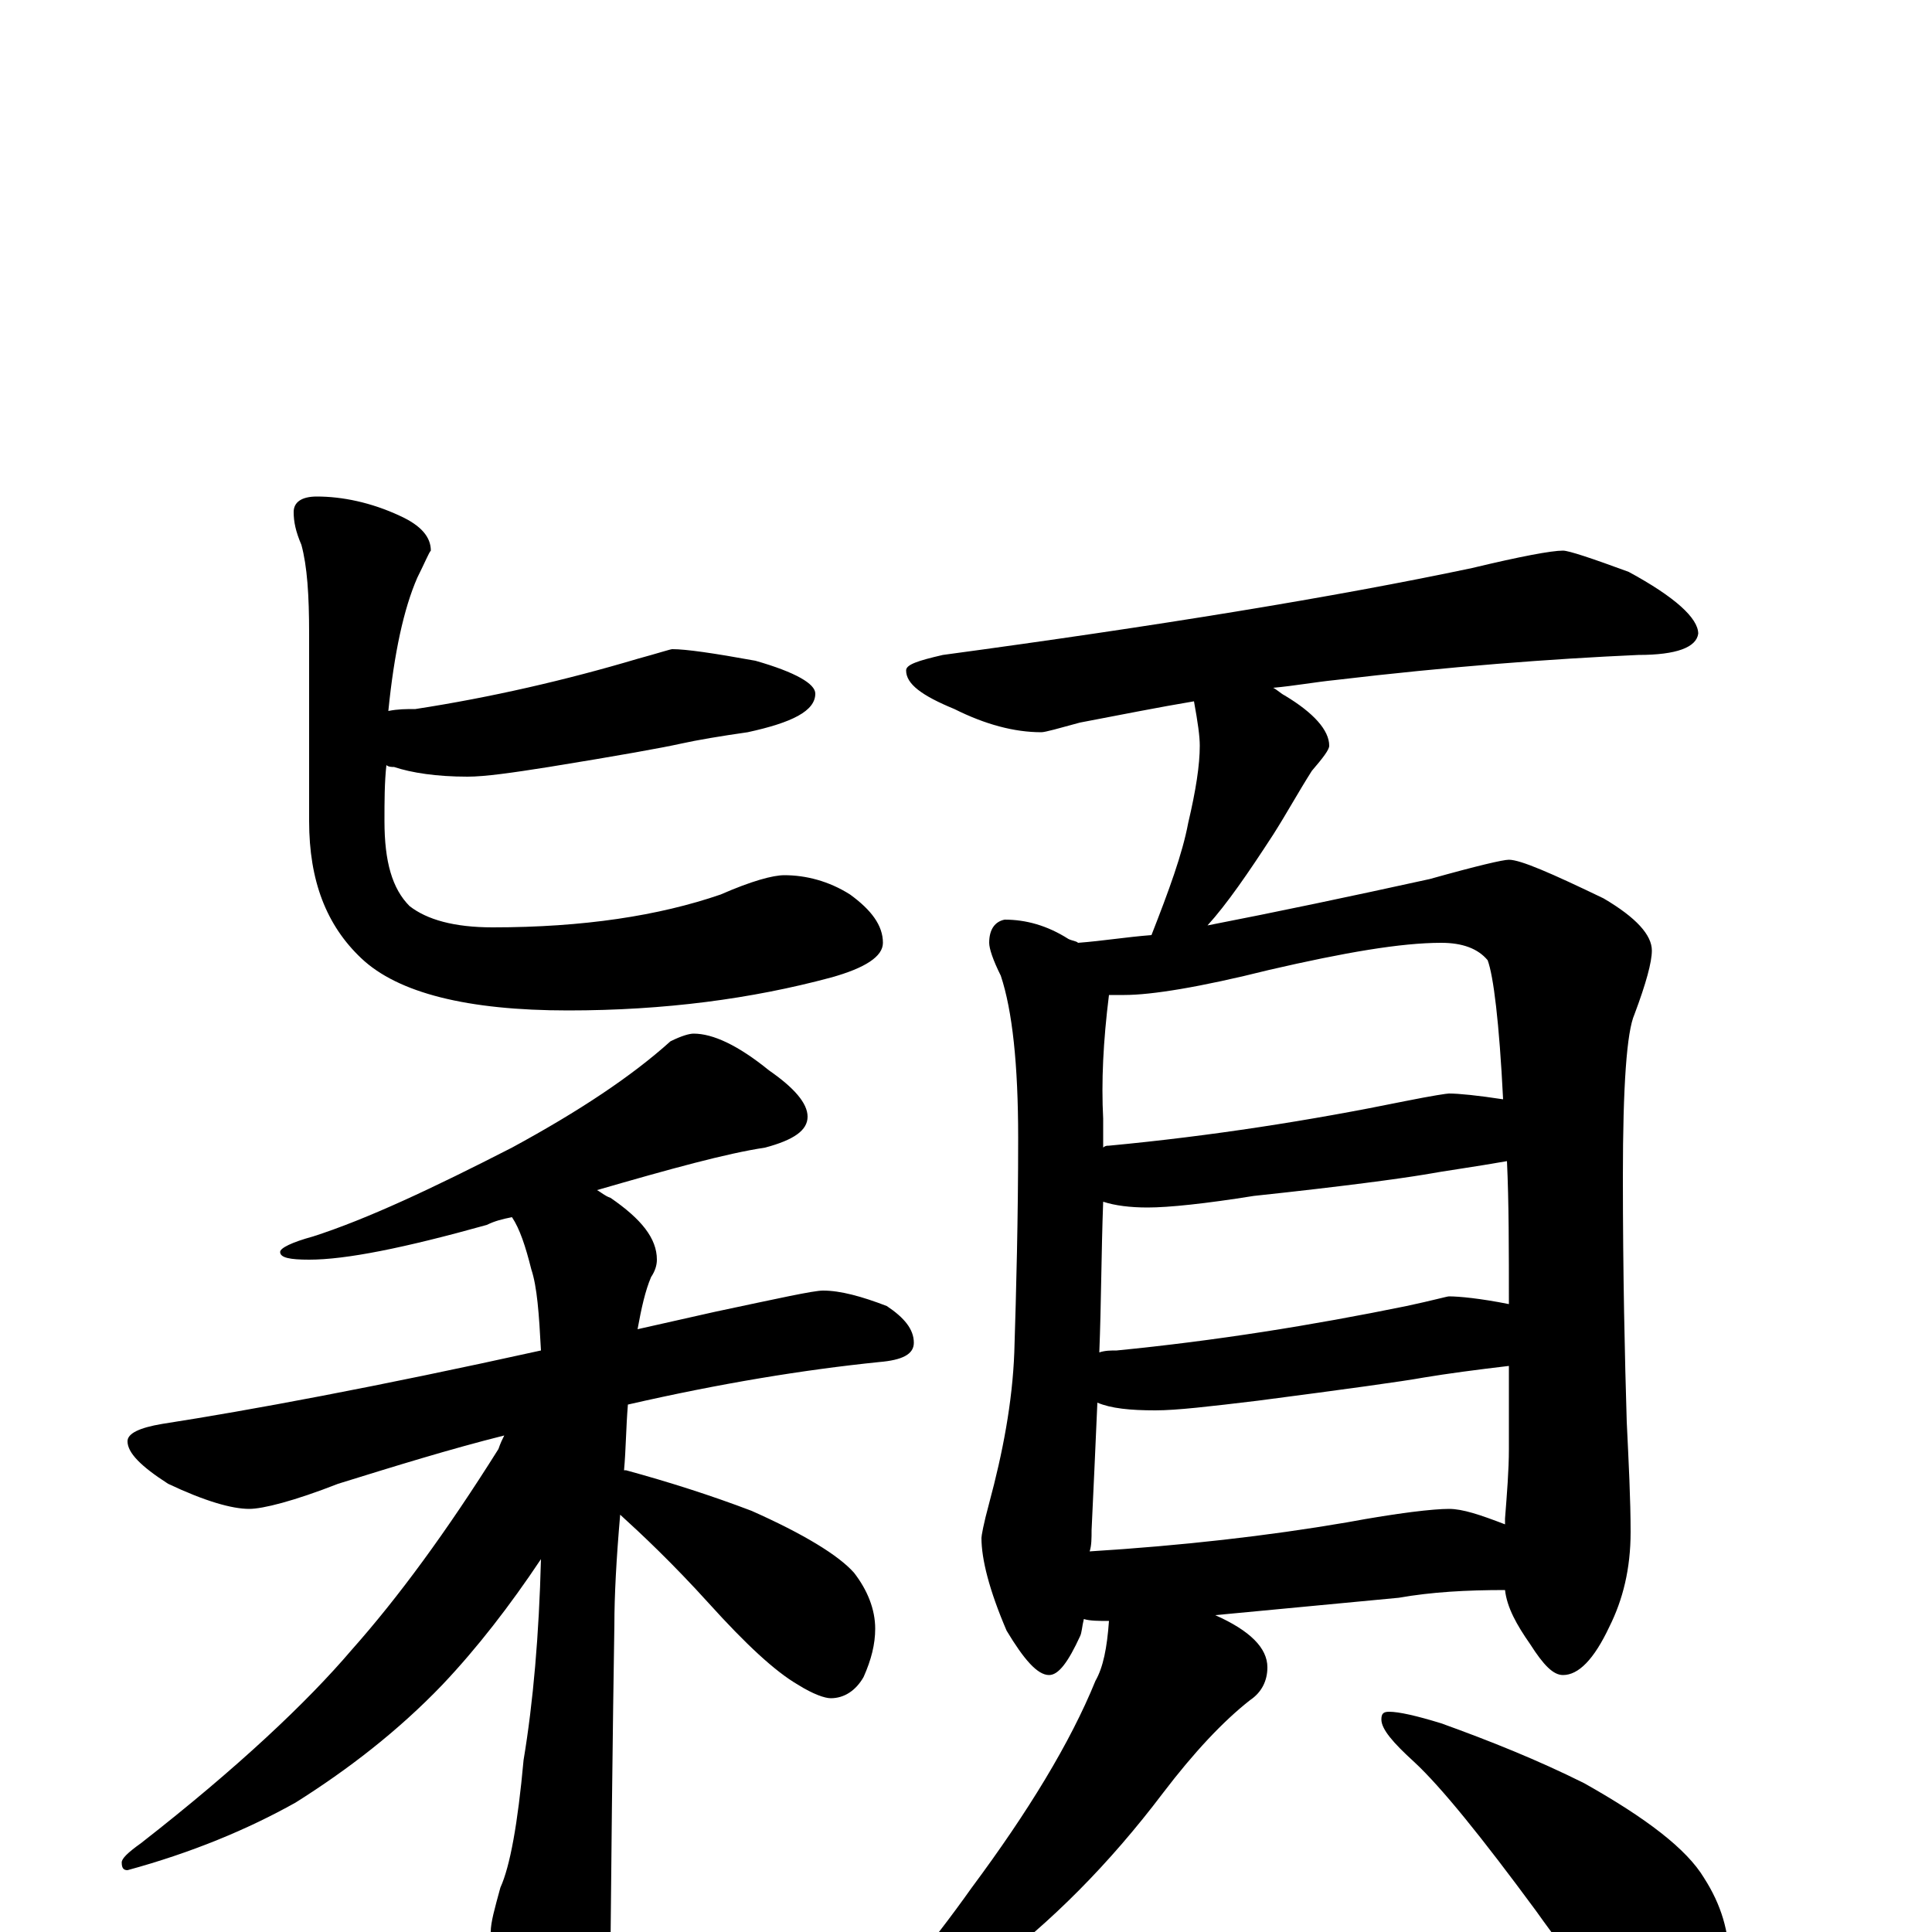 <?xml version="1.0" encoding="utf-8" ?>
<!DOCTYPE svg PUBLIC "-//W3C//DTD SVG 1.1//EN" "http://www.w3.org/Graphics/SVG/1.1/DTD/svg11.dtd">
<svg version="1.1" id="Layer_1" xmlns="http://www.w3.org/2000/svg" xmlns:xlink="http://www.w3.org/1999/xlink" x="0px" y="145px" width="1000px" height="1000px" viewBox="0 0 1000 1000" enable-background="new 0 0 1000 1000" xml:space="preserve">
<g id="Layer_1">
<path id="glyph" transform="matrix(1 0 0 -1 0 1000)" d="M348,664C355,664 369,662 391,658C412,652 422,646 422,641C422,632 410,626 387,621C373,619 361,617 352,615C343,613 321,609 284,603C265,600 251,598 242,598C226,598 213,600 204,603C203,603 201,603 200,604C199,595 199,585 199,575C199,554 203,540 212,531C221,524 235,520 255,520C302,520 341,526 373,537C389,544 400,547 406,547C417,547 429,544 440,537C451,529 457,521 457,512C457,505 448,499 430,494C389,483 344,477 294,477C242,477 206,486 187,504C169,521 160,544 160,575l0,97C160,692 159,707 156,718C153,725 152,730 152,735C152,740 156,743 164,743C177,743 192,740 207,733C218,728 223,722 223,715C222,714 220,709 216,701C209,685 204,662 201,632C206,633 210,633 215,633C254,639 293,648 330,659C341,662 347,664 348,664M359,465C369,465 382,459 398,446C411,437 418,429 418,422C418,415 411,410 396,406C376,403 347,395 309,384C311,383 313,381 316,380C332,369 340,359 340,348C340,345 339,342 337,339C334,332 332,323 330,312C343,315 357,318 370,321C403,328 421,332 426,332C435,332 446,329 459,324C468,318 473,312 473,305C473,299 467,296 455,295C416,291 373,284 325,273C324,261 324,250 323,239l1,0C346,233 368,226 389,218C416,206 434,195 442,186C449,177 453,167 453,157C453,149 451,141 447,132C443,125 437,121 430,121C427,121 421,123 413,128C401,135 386,149 367,170C348,191 332,206 321,216C319,193 318,174 318,159C318,158 317,103 316,-7C316,-22 312,-37 304,-54C298,-67 292,-74 285,-74C282,-74 276,-67 269,-53C259,-29 254,-11 254,0C254,5 256,12 259,23C264,34 268,56 271,89C276,119 279,154 280,193C264,169 247,147 229,128C206,104 180,84 153,67C128,53 99,41 66,32C64,32 63,33 63,36C63,38 66,41 73,46C123,85 159,119 182,146C206,173 231,207 258,250C259,253 260,255 261,257C233,250 204,241 175,232C152,223 136,219 129,219C120,219 106,223 87,232C73,241 66,248 66,254C66,258 72,261 84,263C129,270 194,282 280,301C279,320 278,334 275,343C272,355 269,364 265,370C260,369 256,368 252,366C209,354 179,348 160,348C150,348 145,349 145,352C145,354 151,357 162,360C190,369 224,385 265,406C300,425 327,443 347,461C353,464 357,465 359,465M809,715C812,715 824,711 843,704C867,691 879,680 879,672C878,665 868,661 848,661C803,659 750,655 691,648C681,647 670,645 659,644C661,643 663,641 665,640C680,631 688,622 688,614C688,612 685,608 679,601C672,590 666,579 659,568C646,548 635,532 625,521C661,528 699,536 740,545C765,552 778,555 781,555C787,555 803,548 830,535C847,525 855,516 855,508C855,502 852,491 846,475C842,466 840,438 840,391C840,340 841,297 842,264C843,243 844,224 844,207C844,188 840,172 833,158C825,141 817,133 809,133C804,133 799,138 792,149C785,159 780,168 779,177C759,177 741,176 724,173l-95,-9C647,156 656,147 656,137C656,130 653,124 647,120C633,109 618,93 602,72C574,35 544,5 512,-19C491,-38 473,-51 458,-57C449,-63 443,-66 438,-66C433,-66 430,-65 430,-62C457,-37 481,-8 503,23C532,62 554,98 567,130C571,137 573,147 574,161C569,161 564,161 561,162C560,158 560,155 559,153C553,140 548,133 543,133C537,133 530,141 521,156C512,177 508,193 508,204C508,205 509,211 512,222C519,248 524,274 525,300C526,332 527,369 527,411C527,449 524,477 518,495C514,503 512,509 512,512C512,519 515,523 520,524C531,524 542,521 553,514C555,513 557,513 558,512C571,513 583,515 596,516C605,539 612,558 615,574C619,591 621,604 621,614C621,619 620,626 618,637C600,634 580,630 559,626C548,623 541,621 539,621C525,621 510,625 494,633C477,640 469,646 469,653C469,656 475,658 488,661C599,676 691,691 762,706C787,712 803,715 809,715M564,197C612,200 656,205 697,212C724,217 742,219 750,219C757,219 766,216 779,211C779,212 779,213 779,214C780,227 781,239 781,250C781,265 781,280 781,293C764,291 749,289 737,287C726,285 697,281 651,275C626,272 609,270 598,270C585,270 575,271 568,274C567,251 566,229 565,208C565,204 565,200 564,197M569,300C572,301 575,301 578,301C629,306 679,314 728,324C742,327 749,329 750,329C755,329 766,328 781,325C781,353 781,378 780,399C763,396 748,394 737,392C725,390 696,386 649,381C624,377 605,375 594,375C585,375 577,376 571,378C570,351 570,325 569,300M571,406C572,407 573,407 574,407C627,412 678,420 727,430C742,433 749,434 750,434C755,434 765,433 778,431C776,471 773,495 770,503C765,509 757,512 746,512C725,512 696,507 657,498C621,489 596,485 582,485C579,485 577,485 574,485C571,461 570,440 571,421C571,416 571,411 571,406M719,114C724,114 733,112 746,108C771,99 796,89 820,77C852,59 873,43 882,28C891,14 895,0 895,-15C895,-24 892,-35 887,-46C882,-54 876,-58 867,-58C864,-58 857,-55 848,-49C835,-40 817,-20 795,11C767,49 746,75 732,88C721,98 715,105 715,110C715,113 716,114 719,114z"/>
</g>
</svg>
